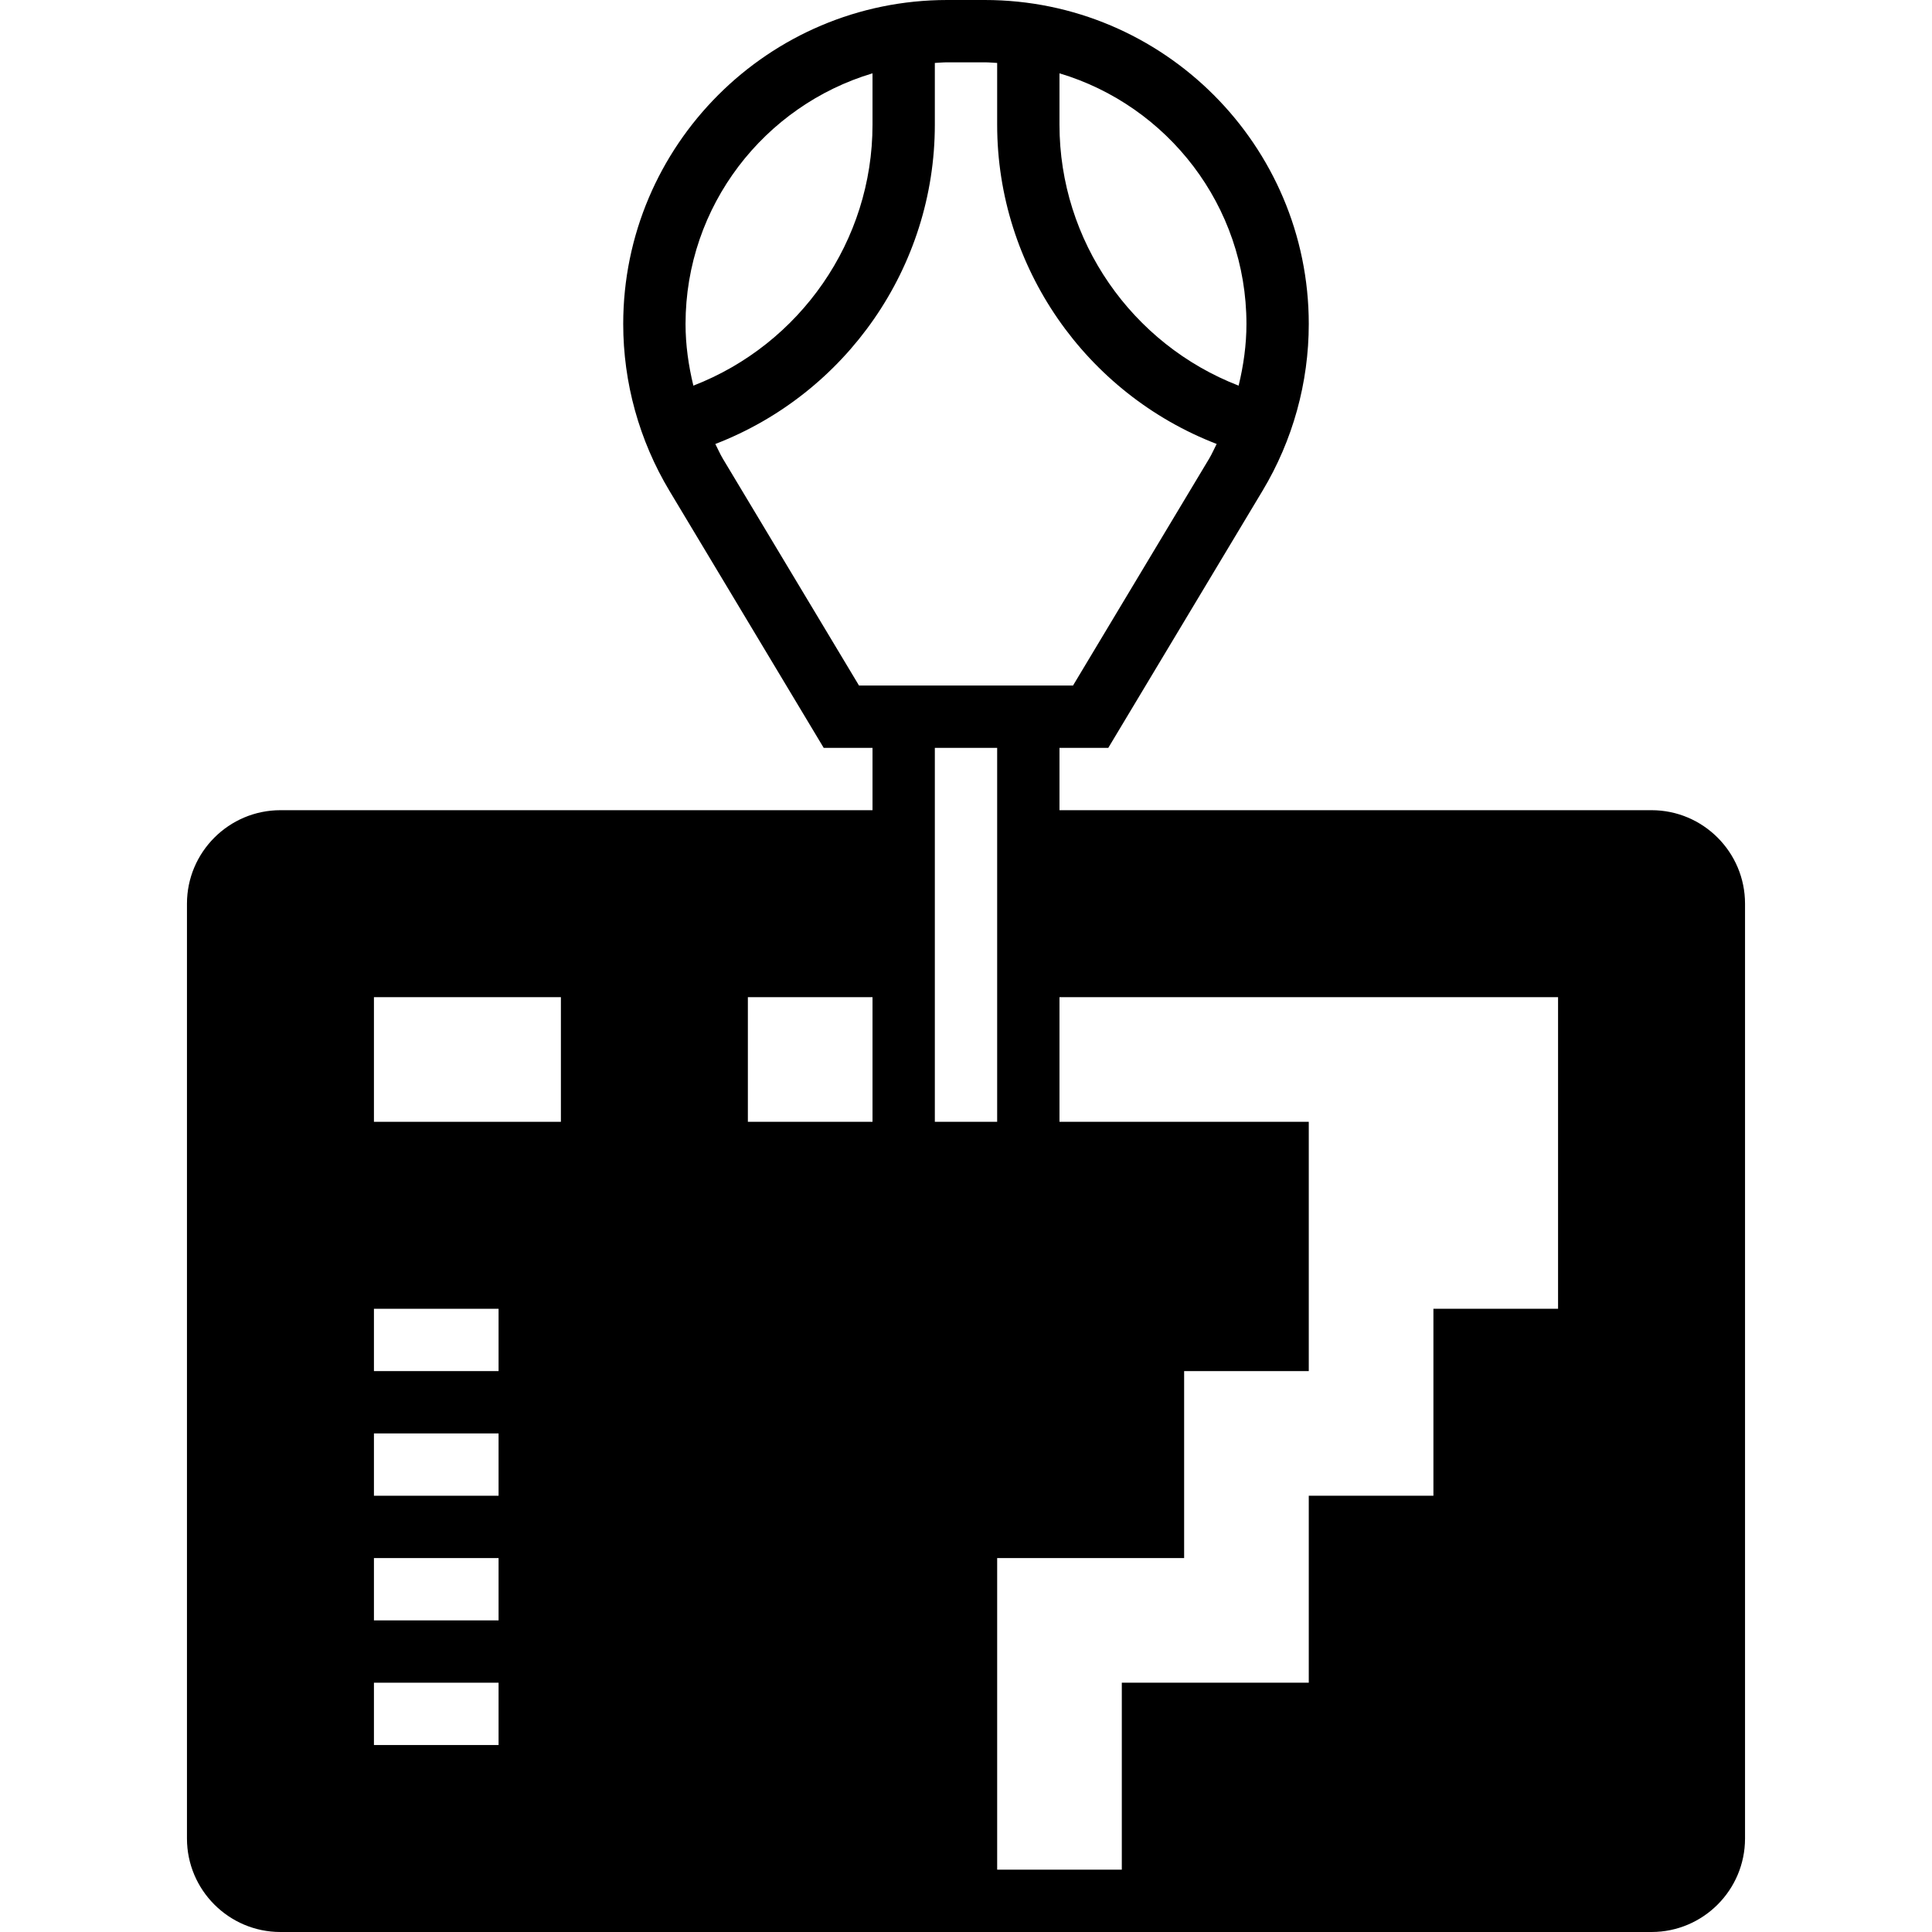 <svg height="496pt" viewBox="-48 0 496 496" width="496pt" xmlns="http://www.w3.org/2000/svg"><path d="m376 208h-160v40h144v96h-32v48h-32v48h-48v48h-48v-96h48v-48h32v-48h-144v-48h48v-40h-160c-13.23 0-24 10.77-24 24v240c0 13.23 10.77 24 24 24h352c13.23 0 24-10.77 24-24v-240c0-13.23-10.77-24-24-24zm-288 248h-48v-128h48zm16-160h-64v-48h64zm0 0" fill="currentColor"/><path d="m32 304h80v-64h-80zm16-48h48v32h-48zm0 0"/><path d="m224 240v-48h12.527l39.617-66.031c7.75-12.922 11.855-27.723 11.855-42.793 0-45.863-37.312-83.176-83.176-83.176h-9.641c-45.871 0-83.184 37.312-83.184 83.176 0 15.07 4.105 29.871 11.848 42.801l39.625 66.023h12.527v48h-48v64h144v32h-32v48h-48v112h64v-48h48v-48h32v-48h32v-112zm48-156.824c0 5.367-.754 10.664-2.008 15.832-27.406-10.617-45.992-37.145-45.992-67.008v-13.176c27.719 8.281 48 33.977 48 64.352zm-96-64.352v13.176c0 29.863-18.586 56.391-45.992 67.008-1.254-5.168-2.008-10.465-2.008-15.832 0-30.375 20.281-56.07 48-64.352zm-38.434 98.918c-.727-1.215-1.27-2.512-1.918-3.758 33.582-12.961 56.352-45.426 56.352-81.984v-15.84c1.062-.047 2.105-.16 3.176-.16h9.641c1.078 0 2.121.113 3.184.16v15.84c0 36.559 22.77 69.023 56.352 81.977-.648 1.246-1.191 2.543-1.918 3.758l-34.961 58.266h-54.938zm70.434 74.258v96h-16v-96zm-64 64h32v32h-32zm208 80h-32v48h-32v48h-48v48h-32v-80h48v-48h32v-64h-64v-32h128zm0 0"/><path d="m32 464h64v-144h-64zm16-16v-16h32v16zm32-48v16h-32v-16zm-32-16v-16h32v16zm32-48v16h-32v-16zm0 0"/></svg>